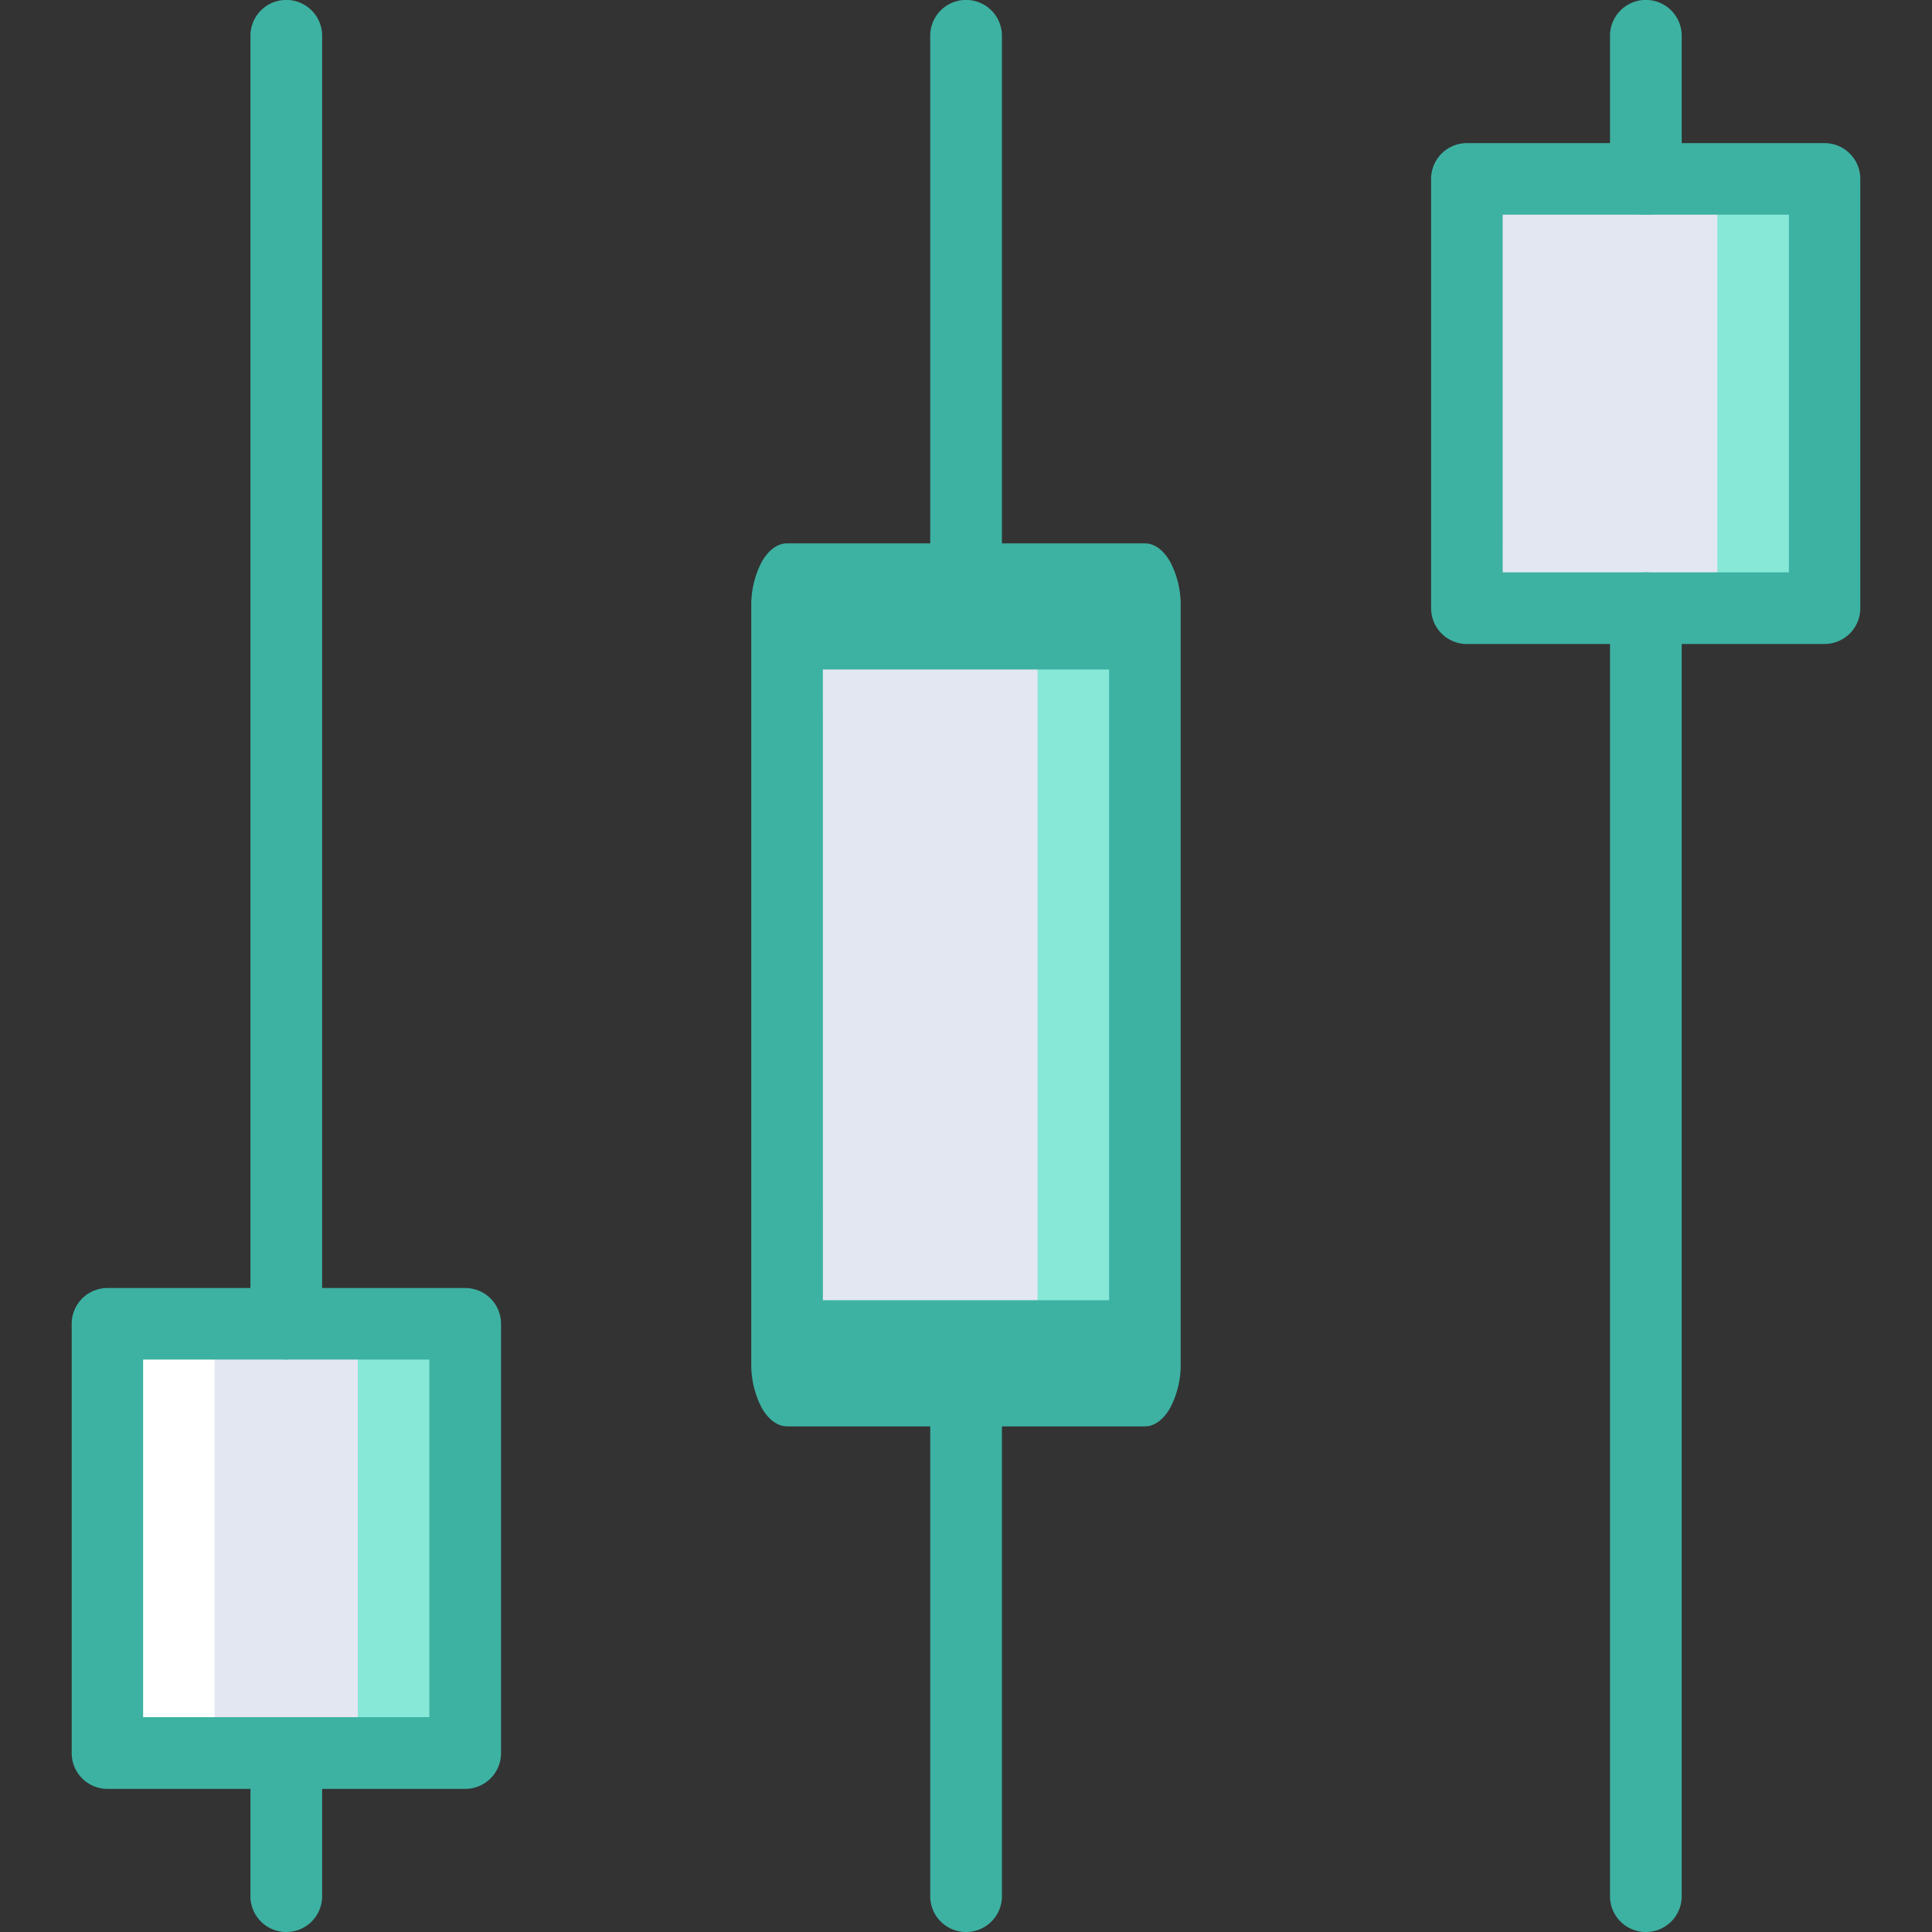 <svg id="Capa_1" data-name="Capa 1" xmlns="http://www.w3.org/2000/svg" viewBox="0 0 512 512"><rect x="0" y="0" width="512" height="512" fill="#333333" stroke="none"/><defs><style>.cls-1{fill:#87e8d8;}.cls-2{fill:#fff;}.cls-3{fill:#e3e7f2;}.cls-4{fill:#3db2a3;}</style></defs><title>icon 4</title><rect class="cls-1" x="66.37" y="350.82" width="56.89" height="113.78"/><rect class="cls-2" x="28.44" y="350.82" width="56.89" height="113.78"/><rect class="cls-3" x="56.89" y="350.82" width="37.93" height="113.78"/><rect class="cls-1" x="208.59" y="159" width="94.82" height="197"/><rect class="cls-3" x="208.59" y="159" width="66.37" height="197"/><rect class="cls-1" x="388.74" y="47.41" width="94.82" height="113.78"/><rect class="cls-3" x="388.74" y="47.41" width="66.37" height="113.78"/><path class="cls-4" d="M75.85,360.3a9.48,9.48,0,0,1-9.48-9.48V9.48a9.48,9.48,0,0,1,19,0V350.81a9.48,9.48,0,0,1-9.48,9.48Z"/><path class="cls-4" d="M123.26,474.07H28.44A9.48,9.48,0,0,1,19,464.59V350.82a9.48,9.48,0,0,1,9.48-9.48h94.82a9.48,9.48,0,0,1,9.48,9.48V464.59a9.48,9.48,0,0,1-9.48,9.48Zm-85.33-19h75.85V360.3H37.93Z"/><path class="cls-4" d="M75.85,512a9.48,9.48,0,0,1-9.48-9.48V464.59a9.48,9.48,0,0,1,19,0v37.93A9.48,9.48,0,0,1,75.85,512Z"/><path class="cls-4" d="M256,168.59a9.48,9.48,0,0,1-9.48-9.48V9.48a9.48,9.48,0,1,1,19,0V159.11a9.48,9.48,0,0,1-9.48,9.48Z"/><path class="cls-4" d="M303.41,378H208.59c-2.51,0-4.93-1.76-6.71-4.89a24.53,24.53,0,0,1-2.78-11.82V160.71a24.53,24.53,0,0,1,2.78-11.82c1.78-3.13,4.19-4.9,6.71-4.89h94.82c2.52,0,4.93,1.76,6.7,4.89a24.53,24.53,0,0,1,2.78,11.82V361.29a24.53,24.53,0,0,1-2.78,11.82c-1.78,3.13-4.19,4.9-6.7,4.89Zm-85.33-33.43h75.85V177.43H218.07Z"/><path class="cls-4" d="M256,512a9.48,9.48,0,0,1-9.48-9.48V362.89a9.48,9.48,0,0,1,19,0V502.52A9.48,9.48,0,0,1,256,512Z"/><path class="cls-4" d="M436.15,512a9.48,9.48,0,0,1-9.48-9.48V161.18a9.48,9.48,0,0,1,19,0V502.52a9.48,9.48,0,0,1-9.48,9.48Z"/><path class="cls-4" d="M483.56,170.67H388.74a9.48,9.48,0,0,1-9.48-9.48V47.41a9.48,9.48,0,0,1,9.48-9.48h94.82A9.48,9.48,0,0,1,493,47.41V161.18a9.48,9.48,0,0,1-9.48,9.48Zm-85.33-19h75.85V56.89H398.22Z"/><path class="cls-4" d="M436.15,56.89a9.48,9.48,0,0,1-9.48-9.48V9.48a9.48,9.48,0,0,1,19,0V47.41a9.48,9.48,0,0,1-9.48,9.48Z"/></svg>